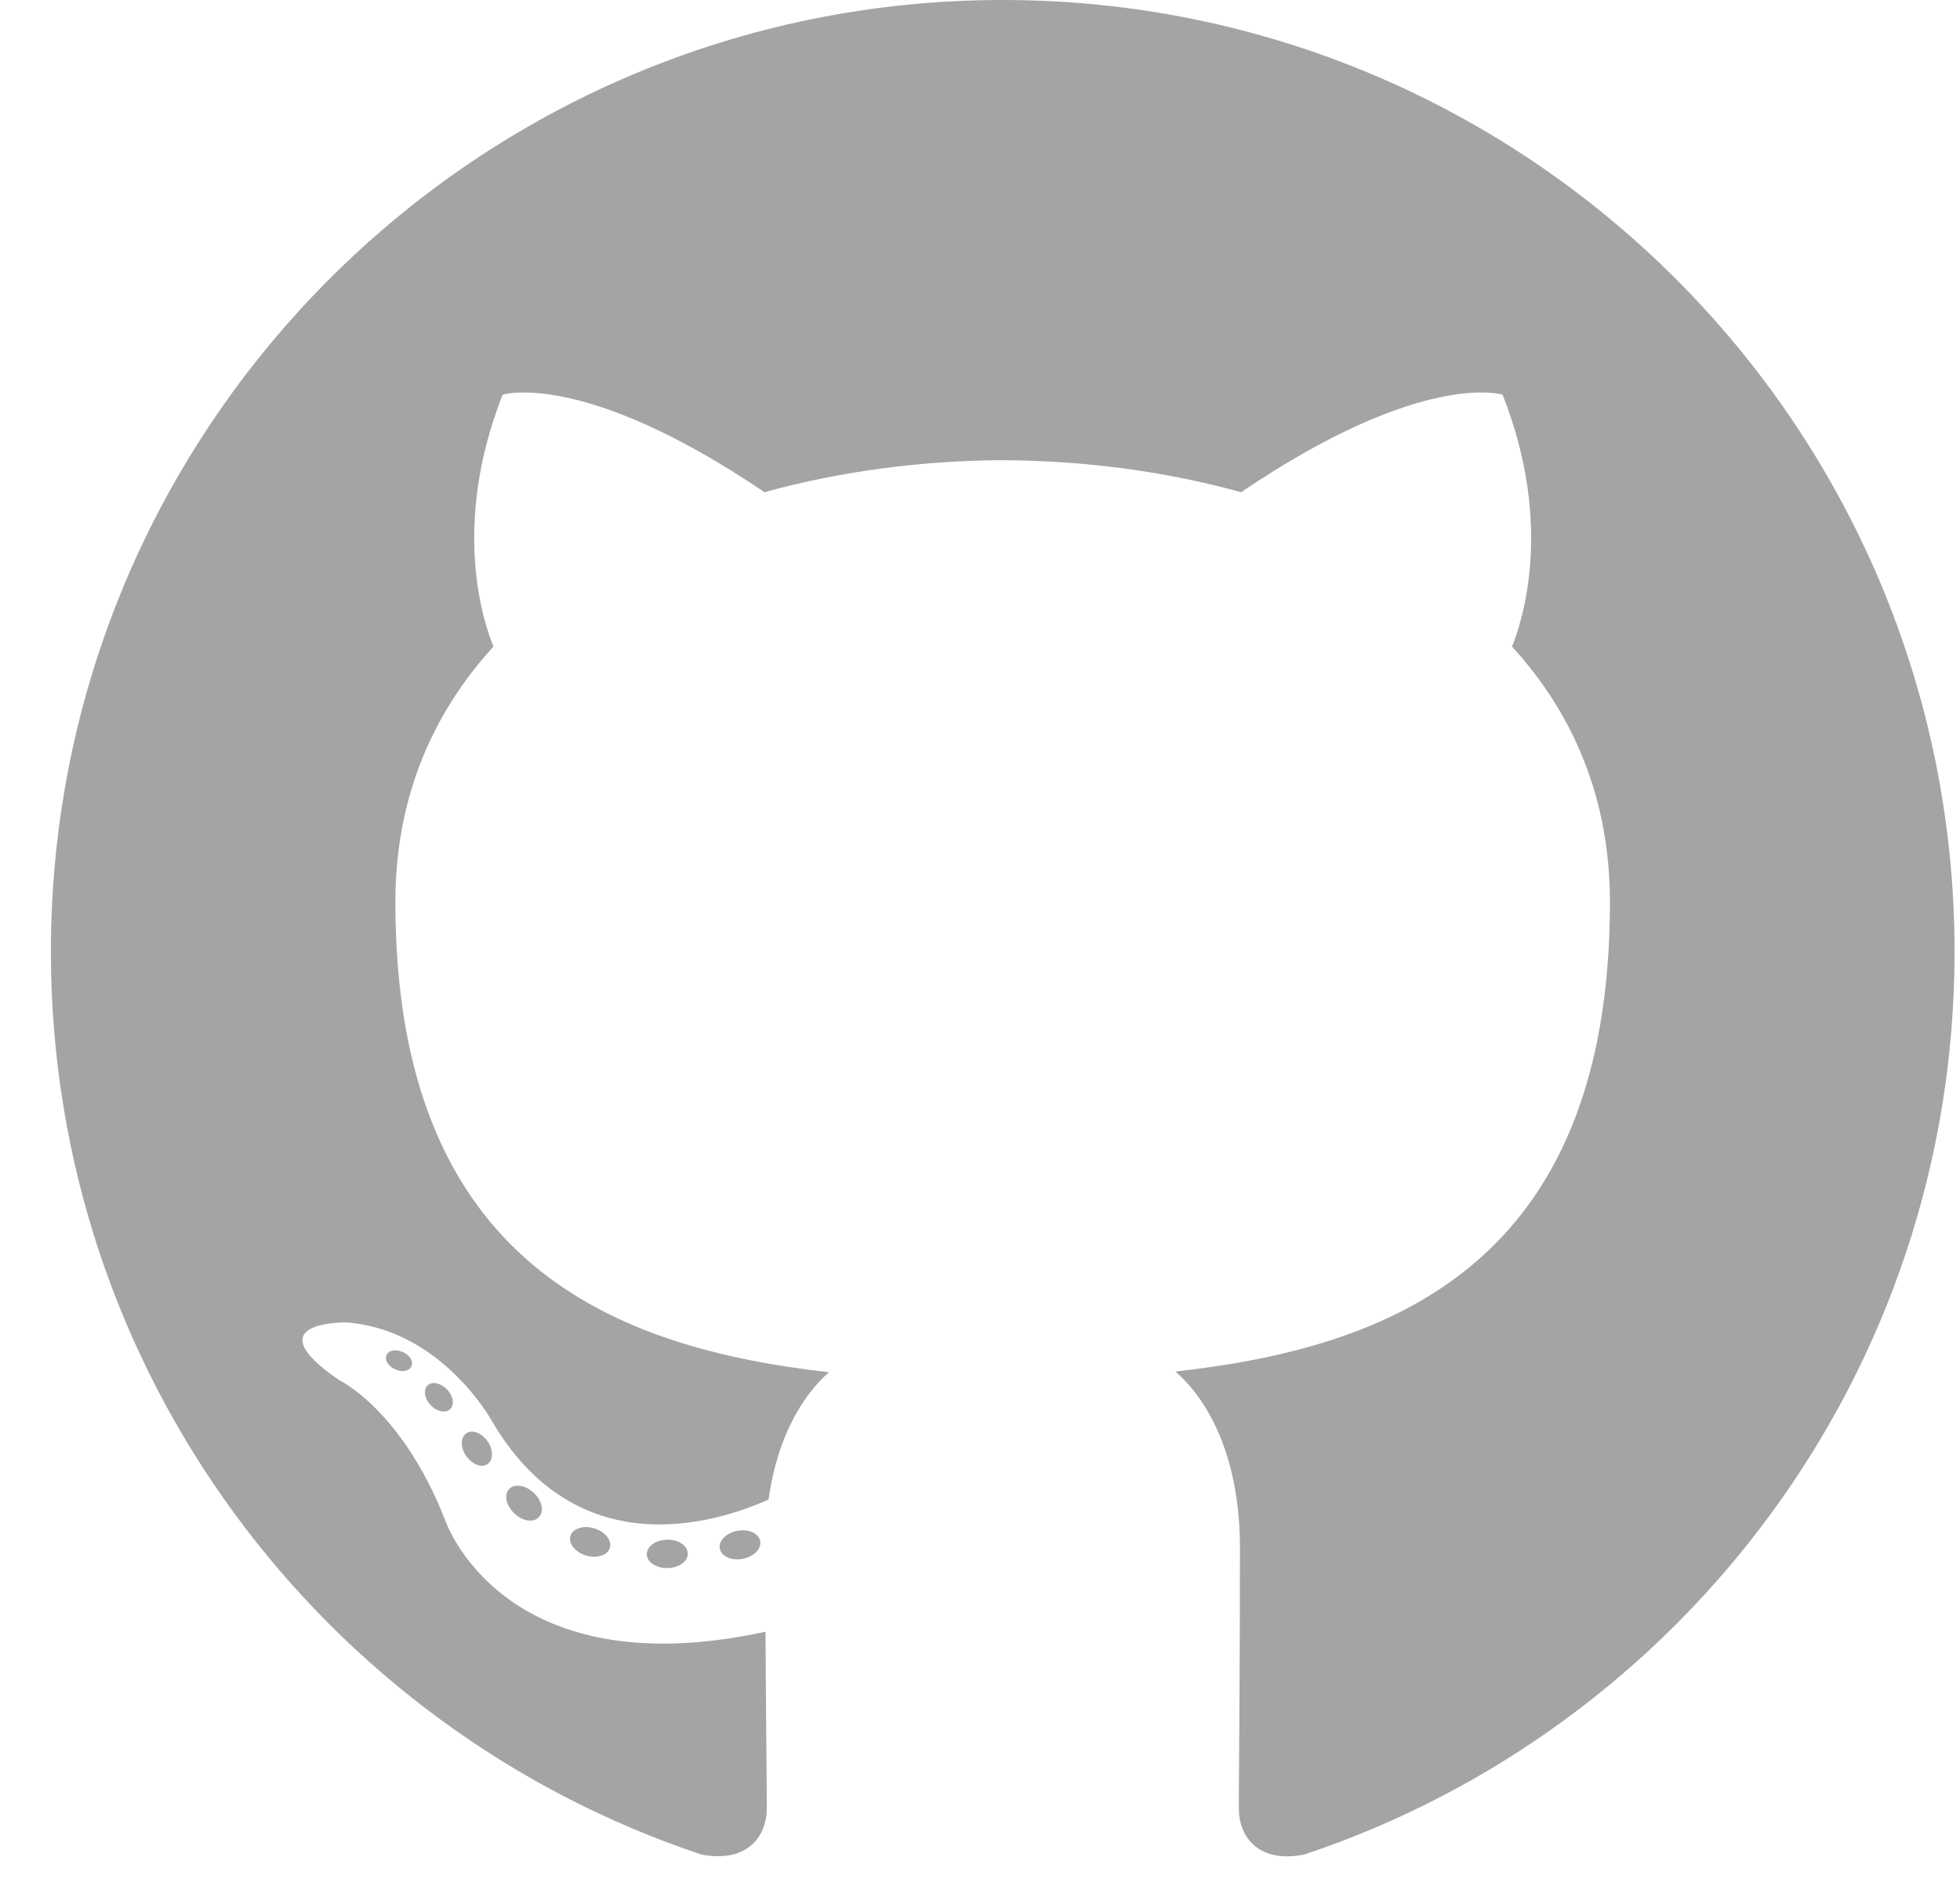 <svg width="35" height="34" viewBox="0 0 35 34" fill="none" xmlns="http://www.w3.org/2000/svg">
<path fill-rule="evenodd" clip-rule="evenodd" d="M17.905 0C8.519 0 0.909 7.609 0.909 16.996C0.909 24.506 5.778 30.877 12.531 33.124C13.381 33.282 13.693 32.756 13.693 32.307C13.693 31.902 13.677 30.564 13.67 29.143C8.942 30.171 7.944 27.137 7.944 27.137C7.171 25.173 6.057 24.65 6.057 24.65C4.515 23.595 6.173 23.618 6.173 23.618C7.88 23.738 8.778 25.37 8.778 25.37C10.294 27.967 12.754 27.217 13.724 26.782C13.877 25.683 14.318 24.934 14.803 24.509C11.029 24.079 7.06 22.622 7.06 16.11C7.06 14.254 7.724 12.737 8.812 11.548C8.635 11.118 8.053 9.39 8.976 7.049C8.976 7.049 10.404 6.593 13.652 8.791C15.007 8.415 16.46 8.226 17.905 8.219C19.35 8.226 20.805 8.415 22.163 8.791C25.406 6.592 26.832 7.049 26.832 7.049C27.757 9.39 27.175 11.118 27 11.548C28.089 12.737 28.749 14.254 28.749 16.11C28.749 22.638 24.773 24.075 20.989 24.496C21.598 25.023 22.142 26.058 22.142 27.643C22.142 29.918 22.122 31.748 22.122 32.307C22.122 32.759 22.428 33.29 23.289 33.123C30.039 30.872 34.903 24.504 34.903 16.998C34.901 7.61 27.291 0 17.905 0Z" fill="#A4A4A4"/>
<path d="M7.346 24.404C7.309 24.489 7.176 24.514 7.055 24.456C6.931 24.401 6.862 24.285 6.902 24.201C6.938 24.115 7.072 24.091 7.195 24.149C7.318 24.203 7.389 24.319 7.346 24.404Z" fill="#A4A4A4"/>
<path d="M8.035 25.171C7.954 25.246 7.795 25.211 7.688 25.093C7.576 24.974 7.556 24.816 7.638 24.741C7.722 24.666 7.875 24.701 7.986 24.82C8.098 24.938 8.119 25.095 8.035 25.171Z" fill="#A4A4A4"/>
<path d="M8.705 26.15C8.6 26.223 8.43 26.155 8.325 26.004C8.22 25.853 8.22 25.671 8.328 25.599C8.433 25.527 8.602 25.592 8.708 25.742C8.811 25.895 8.811 26.077 8.705 26.15Z" fill="#A4A4A4"/>
<path d="M9.623 27.097C9.53 27.2 9.331 27.172 9.187 27.032C9.038 26.894 8.997 26.7 9.09 26.596C9.185 26.493 9.385 26.523 9.531 26.662C9.679 26.799 9.722 26.995 9.623 27.097Z" fill="#A4A4A4"/>
<path d="M10.891 27.645C10.85 27.778 10.658 27.839 10.465 27.782C10.273 27.724 10.146 27.568 10.186 27.433C10.226 27.299 10.419 27.236 10.613 27.297C10.804 27.354 10.93 27.51 10.891 27.645Z" fill="#A4A4A4"/>
<path d="M12.282 27.747C12.286 27.887 12.123 28.003 11.92 28.006C11.717 28.011 11.551 27.897 11.55 27.76C11.55 27.618 11.71 27.503 11.913 27.499C12.116 27.494 12.282 27.608 12.282 27.747Z" fill="#A4A4A4"/>
<path d="M13.576 27.527C13.6 27.664 13.46 27.805 13.259 27.842C13.062 27.879 12.879 27.794 12.853 27.658C12.829 27.517 12.972 27.377 13.169 27.34C13.369 27.305 13.551 27.387 13.576 27.527Z" fill="#A4A4A4"/>
</svg>
